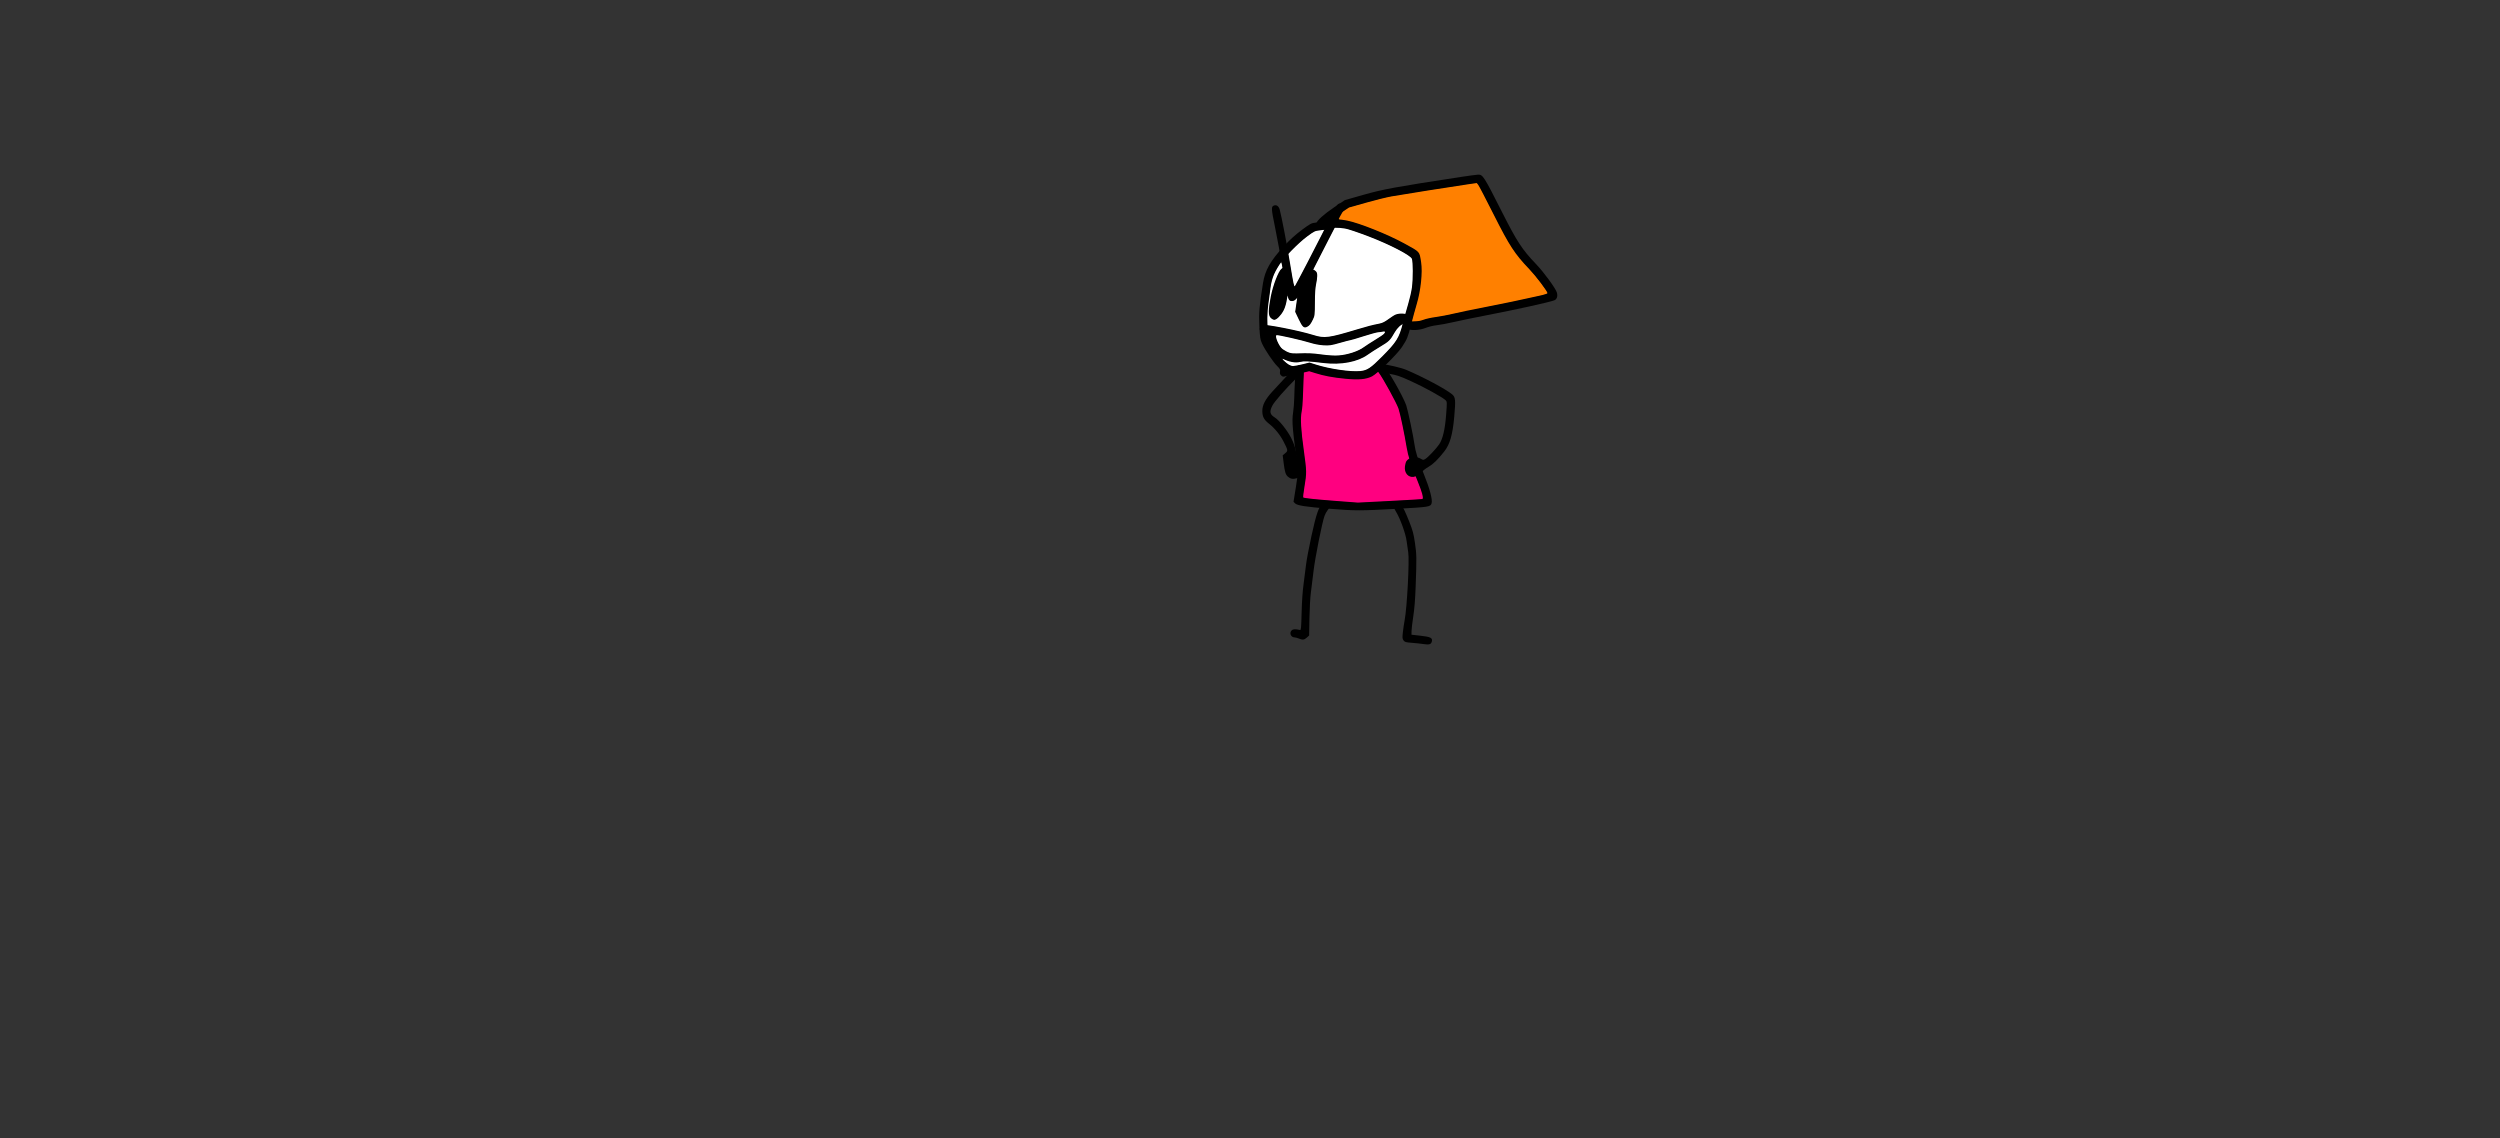 <svg version="1.1" xmlns="http://www.w3.org/2000/svg" xmlns:xlink="http://www.w3.org/1999/xlink" width="1107" height="504" viewBox="0,0,1107,504"><rect x="0" y="0" width="1107" height="504" fill="#333333" stroke="none"/><g transform="translate(455.062,71.065) scale(0.335,0.335)"><g id="wick_project_bg" fill-opacity="0" fill="#ffffff" fill-rule="nonzero" stroke="none" stroke-width="1" stroke-linecap="butt" stroke-linejoin="miter" stroke-miterlimit="10" stroke-dasharray="" stroke-dashoffset="0" font-family="none" font-weight="none" font-size="none" text-anchor="none" style="mix-blend-mode: normal"><rect x="0" y="0" width="720" height="480"/></g><g data-paper-data="{&quot;wickUUID&quot;:&quot;460de98c-f3c1-43fe-a75e-f31ccbac049a&quot;,&quot;wickType&quot;:&quot;clipsandpaths&quot;}" fill="none" fill-rule="evenodd" stroke="none" stroke-width="1" stroke-linecap="butt" stroke-linejoin="miter" stroke-miterlimit="10" stroke-dasharray="" stroke-dashoffset="0" font-family="none" font-weight="none" font-size="none" text-anchor="none" style="mix-blend-mode: normal"><path d="M468.068,225.648c-1.192,0.234 -3.647,0.609 -5.114,0.804c-3.05,0.405 -10.408,2.454 -23.352,6.503c-4.95,1.549 -10.72,3.222 -12.828,3.72c-2.108,0.498 -7.837,2 -12.787,3.351c-13.164,3.592 -13.028,3.583 -18.979,3.551c-8.157,-0.044 -12.616,-0.791 -23.67,-3.923c-11.975,-3.393 -38.748,-9.5 -41.63,-9.5c-1.607,0 -2.58,2.555 -1.206,6.595c1.152,3.387 3.779,8.342 5.625,10.67c2.085,2.629 7.297,5.806 12.145,7.413c2.29,0.759 2.794,0.805 17.189,0.844c13.877,0.038 15.066,0.09 21.531,0.938c19.606,2.573 27.172,2.478 38.671,-0.444c9.364,-2.379 14.788,-4.75 22.589,-9.961c2.734,-1.826 8.626,-5.615 12.986,-8.356c9.357,-5.883 12.195,-7.937 13.05,-9.344c1.196,-1.966 -0.122,-3.667 -4.221,-2.862z" data-paper-data="{&quot;wickUUID&quot;:&quot;0e801651-80e6-427f-b8f6-5608be0bc045&quot;,&quot;wickType&quot;:&quot;path&quot;,&quot;originalStyle&quot;:{&quot;strokeColor&quot;:null,&quot;fillColor&quot;:[&quot;Color&quot;,1,1,1],&quot;strokeWidth&quot;:1}}" fill="#ffffff"/><path d="M492.259,217.613c-3.022,2.493 -5.463,5.535 -8.268,10.294c-5.536,9.39 -6.606,10.393 -19.673,18.424c-3.654,2.245 -9.141,5.751 -12.363,7.902c-9.282,6.199 -13.277,8.143 -21.711,10.428c-12.761,3.457 -25.198,3.985 -43.589,1.875c-16.633,-1.909 -21.7,-2.078 -26.968,-0.896c-2.801,0.629 -6.405,0.647 -9.948,0.029c-2.901,-0.506 -8.622,-2.361 -10.916,-3.532c-0.712,-0.363 -2.295,0.782 -2.404,0.89c-0.32,0.32 3.022,3.366 6.069,5.669c5.892,4.454 7.494,4.518 22.992,0.759c6.162,-1.495 6.945,-1.657 8.009,-1.319c14.98,4.763 25.624,7.303 38.523,9.197c13.667,2.007 26.786,2.343 32.298,0.869c5.728,-1.532 11.495,-5.556 20.87,-14.728c5.812,-5.686 14.001,-14.402 17.651,-18.787c4.363,-5.242 7.673,-10.814 9.75,-16.421c1.236,-3.337 3.675,-11.541 3.488,-11.728c-0.057,-0.057 -2.586,0.065 -3.809,1.073z" data-paper-data="{&quot;wickUUID&quot;:&quot;e2a4dc2e-6e23-44ef-92b6-de402dbbeef4&quot;,&quot;wickType&quot;:&quot;path&quot;,&quot;originalStyle&quot;:{&quot;strokeColor&quot;:null,&quot;fillColor&quot;:[&quot;Color&quot;,1,1,1],&quot;strokeWidth&quot;:1}}" fill="#ffffff"/><path d="M403.999,90.979c-0.739,1.355 -6.854,13.266 -13.588,26.466c-6.734,13.2 -12.516,24.48 -12.851,25.067l-0.67,1.692l1.307,1.03c1.741,1.076 3.233,2.714 3.49,4.083c0.403,2.15 -0.137,9.279 -1.013,13.599c-1.031,5.087 -1.444,11.424 -1.848,28.367c-0.169,7.058 -0.444,13.348 -0.642,14.173c-0.621,2.586 -3.982,9.053 -5.692,10.954c-2.12,2.358 -4.053,3.423 -6.11,3.428c-1.423,0.003 -0.831,0.189 -2.046,-1.063c-1.814,-1.869 -2.95,-3.885 -6.878,-12.156l-3.234,-6.725l1.128,-7.51c0.621,-4.268 1.221,-8.271 1.335,-8.902l-0.718,-2.121l-1.697,1.352c-2.01,1.816 -3.46,2.572 -5.465,2.38c-2.363,-0.227 -3.306,-1.425 -4.331,-4.795l-1.066,-1.649l-1.009,1.865c-2.204,13.299 -4.512,18.896 -10.434,25.138c-4.398,4.636 -5.455,5.124 -8.332,3.27c-3.468,-2.235 -3.829,-3.262 -4.045,-8.463c-0.24,-5.79 1.198,-15.676 3.883,-26.727c3.198,-13.165 8.703,-26.489 12.346,-29.896l1.661,-1.684l-0.638,-3.859c-0.351,-1.943 -2.114,-4.064 -2.199,-4.148c-0.315,-0.315 -4.496,6.174 -7.111,11.049c-4.404,8.21 -6.241,14.695 -7.858,27.773c-0.476,3.85 -1.182,9.065 -1.545,11.448c-1.339,8.793 -1.697,13.191 -1.882,23.124c-0.144,7.724 0.285,10.834 0.591,10.834c1.193,0 12.656,1.985 20.333,3.464c15.102,2.909 26.445,5.582 40.829,9.623c8.361,2.349 11.851,2.817 16.996,2.393c8.048,-0.662 14.737,-2.3 40.211,-9.873c11.947,-3.552 20.353,-5.785 26.394,-7.008c7.392,-1.497 8.983,-2.202 16.246,-7.235c8.501,-5.891 10.832,-6.755 17.656,-6.539l3.874,0.075l1.122,-2.803c8.189,-27.682 9.24,-34.324 8.919,-56.271c-0.195,-13.302 -0.474,-14.496 -2.676,-16.635c-2.428,-2.36 -9.972,-6.855 -20.884,-12.345c-16.639,-8.372 -29.709,-13.824 -50.907,-21.238c-11.874,-4.153 -16.506,-5.226 -24.648,-5.684l-4.532,-0.179z" data-paper-data="{&quot;wickUUID&quot;:&quot;05e21d48-5847-46ff-a956-08f440a5b171&quot;,&quot;wickType&quot;:&quot;path&quot;,&quot;originalStyle&quot;:{&quot;strokeColor&quot;:null,&quot;fillColor&quot;:[&quot;Color&quot;,1,1,1],&quot;strokeWidth&quot;:1}}" fill="#ffffff"/><path d="M385.688,91.693c-5.978,0.911 -7.53,1.597 -13.348,5.775c-6.814,4.893 -14.322,11.346 -21.533,18.517l-6.879,7.054l2.611,15.771c2.805,16.613 4.378,25 4.981,26.55l1.054,1.643l1.46,-1.231c1.3,-1.874 9.499,-17.394 24.001,-45.433c10.503,-20.307 14.507,-28.421 14.028,-28.37c-0.23,0.024 -3.699,-0.681 -6.374,-0.274z" data-paper-data="{&quot;wickUUID&quot;:&quot;8200fd4f-0ebc-4673-947c-7502e59ed225&quot;,&quot;wickType&quot;:&quot;path&quot;,&quot;originalStyle&quot;:{&quot;strokeColor&quot;:null,&quot;fillColor&quot;:[&quot;Color&quot;,1,1,1],&quot;strokeWidth&quot;:1}}" fill="#ffffff"/><path d="M368.042,278.746l-3.724,1.157l-0.169,4.031c-0.001,1.95 -0.148,6.383 -0.327,9.866c-0.179,3.483 -0.479,10.663 -0.668,15.98c-0.385,10.821 -0.731,15.339 -1.694,21.906c-1.775,12.1 -1.159,22.036 3.528,56.877c0.814,6.05 1.651,12.757 1.862,14.948c0.528,5.484 0.213,15.78 -0.65,21.262c-0.375,2.383 -1.048,6.617 -1.504,9.486c-0.456,2.868 -0.935,6.518 -1.062,8.082l-0.193,3.213l2.017,0.911c3.883,1.005 23.918,2.889 57.215,5.381l13.658,1.019l19.634,-1.013c56.83,-2.937 65.751,-3.467 66.176,-3.894c0.463,-0.465 0.593,-5.112 -0.5,-8.881c-1.14,-3.932 -7.592,-20.946 -8.156,-21.511c-0.144,-0.144 -1.436,-0.617 -1.936,-0.427c-1.371,0.521 -4.175,0.506 -6.019,-0.122c-2.296,-0.782 -4.382,-2.825 -5.335,-5.372c-1.48,-3.955 -1.184,-9.033 0.734,-13.223c0.678,-1.481 1.732,-2.573 3.839,-4.049c0.067,-0.047 -0.395,-2.656 -1.053,-5.277c-0.658,-2.622 -1.962,-9.048 -2.897,-14.273c-4.019,-22.457 -8.598,-43.368 -10.598,-48.451c-2.855,-7.256 -16.969,-33.193 -23.334,-42.869c-1.538,-2.338 -3.243,-4.59 -3.359,-4.59c-0.117,0 -1.807,0.712 -2.84,1.601c-5.147,4.429 -10.081,6.575 -17.669,7.63c-3.726,0.518 -15.01,0.427 -20.944,-0.16c-19.538,-1.934 -30.196,-3.949 -44.115,-8.334c-3.169,-0.998 -5.967,-1.814 -6.113,-1.796c-0.145,0.018 -2.016,0.432 -3.804,0.894z" data-paper-data="{&quot;wickUUID&quot;:&quot;2c61bc98-a2ef-4fdb-8ab2-3dddccc5b1b1&quot;,&quot;wickType&quot;:&quot;path&quot;,&quot;originalStyle&quot;:{&quot;strokeColor&quot;:null,&quot;fillColor&quot;:[&quot;Color&quot;,1,0,0.50196],&quot;strokeWidth&quot;:1}}" fill="#ff0080"/><path d="M486.566,203.57c-1.629,0.592 -5.956,3.316 -9.617,6.052c-4.951,3.702 -8.157,5.262 -12.52,6.094c-8.626,1.646 -15.802,3.503 -29.087,7.528c-37.277,11.293 -43.082,12.051 -57.486,7.508c-18.86,-5.948 -64.039,-14.801 -67.924,-13.31c-2.273,0.872 -3.827,4.225 -3.067,6.617c0.356,1.124 2.457,2.965 4.667,4.093c4.515,2.303 5.559,3.848 6.614,9.784c1.904,10.718 7.899,18.596 18.029,23.689c9.424,4.739 17.297,6.26 24.035,4.643c5.491,-1.317 9.843,-1.109 31.386,1.502c22.485,2.725 44.822,-1.54 57.853,-11.045c3.31,-2.415 10.99,-7.342 17.066,-10.949c11.21,-6.656 12.662,-8.115 18.695,-18.793c3.058,-5.414 8.218,-10.289 14.023,-13.251c5.611,-2.863 6.646,-5.887 3.195,-9.339c-2.321,-2.32 -10.571,-2.749 -15.862,-0.823zM470.93,229.184c-0.978,1.081 -6.251,4.643 -11.717,7.915c-5.466,3.272 -12.361,7.746 -15.322,9.942c-6.916,5.128 -21.112,9.759 -32.521,10.609c-5.785,0.43 -13.198,0.021 -22.988,-1.269c-13.847,-1.826 -16.724,-1.941 -33.027,-1.323c-7.396,0.281 -11.291,-0.924 -18.383,-5.689c-4.498,-3.021 -10.681,-16.961 -8.203,-18.492c1.207,-0.746 33.798,6.613 44.648,10.081c5.412,1.73 12.133,3.003 17.545,3.323c7.864,0.466 10.103,0.137 21.62,-3.171c7.066,-2.029 13.452,-3.69 14.192,-3.69c0.74,0 8.544,-2.322 17.341,-5.16c8.797,-2.839 17.504,-5.207 19.35,-5.264c1.845,-0.056 4.517,-0.435 5.936,-0.84c3.2,-0.916 3.88,0.43 1.529,3.028z" data-paper-data="{&quot;wickUUID&quot;:&quot;63faafe0-889c-4aa8-a5ef-29da462a23d6&quot;,&quot;wickType&quot;:&quot;path&quot;,&quot;originalStyle&quot;:{&quot;strokeColor&quot;:null,&quot;fillColor&quot;:[&quot;Color&quot;,0,0,0],&quot;strokeWidth&quot;:1}}" fill="#000000"/><path d="M409.449,58.462c-2.003,2.414 -2.712,3.756 -15.747,29.821c-10.813,21.622 -39.539,76.805 -40.518,77.836c-1.08,1.137 -1.905,-2.698 -6.122,-28.454c-4.246,-25.937 -11.418,-63.401 -13.901,-72.624c-1.192,-4.427 -4.063,-6.659 -7.26,-5.644c-4.276,1.357 -4.197,3.365 1.16,29.509c2.838,13.848 7.199,37.719 9.692,53.045c6.856,42.151 7.349,43.864 12.613,43.864c6.471,0 10.908,-7.445 47.877,-80.335c9.597,-18.924 18.381,-35.59 19.518,-37.036c1.138,-1.446 2.068,-3.888 2.068,-5.427c0,-5.155 -6.33,-8.23 -9.38,-4.555z" data-paper-data="{&quot;wickUUID&quot;:&quot;cd74994f-7420-48c8-8da0-5a7214ffc6f3&quot;,&quot;wickType&quot;:&quot;path&quot;,&quot;originalStyle&quot;:{&quot;strokeColor&quot;:null,&quot;fillColor&quot;:[&quot;Color&quot;,0,0,0],&quot;strokeWidth&quot;:1}}" fill="#000000"/><path d="M591.65,29.384c-0.458,0.078 -5.523,0.824 -11.114,1.644c-21.216,3.111 -71.201,10.98 -93.026,14.645c-13.348,2.241 -24.498,4.966 -51.07,12.485l-11.734,3.323l-3.776,2.393c-3.46,2.206 -3.679,2.437 -5.416,5.425c-2.745,4.725 -4.32,7.674 -4.32,8.07c0,0.206 1.287,1.468 2.122,1.468c1.942,0 8.206,1.067 12.463,2.139c19.778,4.982 55.398,19.959 78.305,32.923c10.44,5.909 12.182,7.329 13.447,11.204c0.914,2.801 2.174,11.653 2.425,16.733c0.361,7.287 -0.58,19.341 -2.326,29.81c-1.257,7.537 -2.034,10.74 -6.278,25.978c-1.532,5.5 -3.075,11.081 -3.435,12.423l-0.374,3.324l4.047,-0.031c4.505,-0.284 8.148,-0.959 11.745,-2.174c3.795,-1.283 8.454,-2.26 19.669,-4.125c4.95,-0.823 14.55,-2.719 21.333,-4.213c6.783,-1.494 25.694,-5.397 42.011,-8.671c58.939,-11.826 79.316,-16.487 81.011,-18.182c1.092,-1.092 -14.011,-22.207 -24.93,-34.025c-18.998,-20.561 -24.454,-28.841 -43.201,-65.557c-18.721,-36.665 -21.882,-42.693 -23.73,-45.235c-1.126,-1.548 -2.108,-2.074 -3.848,-1.775z" data-paper-data="{&quot;wickUUID&quot;:&quot;d872e02e-3592-4b44-b76b-51c8630dfc22&quot;,&quot;wickType&quot;:&quot;path&quot;,&quot;originalStyle&quot;:{&quot;strokeColor&quot;:null,&quot;fillColor&quot;:[&quot;Color&quot;,1,0.50196,0],&quot;strokeWidth&quot;:1}}" fill="#ff8000"/><path d="M335.332,143.241c-4.077,3.36 -11.209,22.034 -14.02,36.707c-3.428,17.893 -3.443,24.722 -0.062,28.104c1.394,1.393 3.467,2.533 4.609,2.533c3.2,0 8.702,-5.475 12.318,-12.261c4.337,-8.137 6.616,-24.201 5.361,-37.795c-0.492,-5.321 -0.465,-10.032 0.062,-11.027c1.361,-2.573 1.143,-3.715 -1.145,-6.003c-2.538,-2.538 -4.28,-2.601 -7.123,-0.258z" data-paper-data="{&quot;wickUUID&quot;:&quot;2a407527-1e69-47be-a932-7cfed117e139&quot;,&quot;wickType&quot;:&quot;path&quot;,&quot;originalStyle&quot;:{&quot;strokeColor&quot;:null,&quot;fillColor&quot;:[&quot;Color&quot;,0,0,0],&quot;strokeWidth&quot;:1}}" fill="#000000"/><path d="M369.073,145.101c-3.356,1.821 -9.532,14.198 -10.532,21.105c-0.369,2.554 -1.099,7.431 -1.621,10.837c-0.522,3.406 -1.485,9.981 -2.142,14.611l-1.193,8.418l4.64,9.795c4.921,10.389 6.976,12.191 11.283,9.896c3.116,-1.66 4.55,-3.496 7.568,-9.693c2.355,-4.836 2.517,-6.267 2.561,-22.706c0.031,-11.631 0.551,-19.633 1.542,-23.738c0.822,-3.406 1.502,-8.365 1.511,-11.02c0.013,-3.997 -0.452,-5.196 -2.703,-6.967c-3.166,-2.49 -6.972,-2.678 -10.914,-0.538z" data-paper-data="{&quot;wickUUID&quot;:&quot;e8b2ca16-9a3b-445f-8561-4c7eb76155a5&quot;,&quot;wickType&quot;:&quot;path&quot;,&quot;originalStyle&quot;:{&quot;strokeColor&quot;:null,&quot;fillColor&quot;:[&quot;Color&quot;,0,0,0],&quot;strokeWidth&quot;:1}}" fill="#000000"/><path d="M398.188,78.09c-7.606,2.362 -12.758,3.537 -17.755,4.049c-5.398,0.554 -6.894,1.352 -18.061,9.631c-8.335,6.179 -15.84,12.99 -23.789,21.588c-17.788,19.241 -24.883,31.777 -27.573,48.719c-4.93,31.041 -5.619,39.257 -4.773,56.858c0.742,15.423 1.1,17.725 3.607,23.201c3.744,8.178 14.952,24.793 20.052,29.726c3.519,3.404 4.053,4.478 3.606,7.237c-0.394,2.424 0.018,3.733 1.636,5.197c1.893,1.713 2.659,1.808 6.149,0.762c2.193,-0.657 5.057,-1.195 6.364,-1.195c1.308,0 7.336,-1.204 13.396,-2.675l11.019,-2.676l8.159,2.566c11.547,3.632 22.469,5.682 39.157,7.351c17.778,1.778 27.785,0.916 35.745,-3.08c7.003,-3.514 33.246,-29.206 39.47,-38.641c6.88,-10.428 7.886,-12.876 12.089,-29.414c2.164,-8.515 5.587,-21.021 7.606,-27.792c5.31,-17.8 7.822,-41.932 5.728,-55.027c-2.346,-14.666 -0.942,-13.09 -21.993,-24.692c-21.864,-12.051 -59.367,-27.062 -75.937,-30.395c-8.975,-1.806 -20.291,-2.42 -23.902,-1.298zM419.777,89.959c3.736,0.639 17.707,5.354 31.047,10.478c28.119,10.801 55.014,24.719 57.002,29.497c1.54,3.702 1.592,26.398 0.086,37.82c-0.673,5.108 -2.891,14.862 -4.929,21.673c-2.037,6.812 -5.273,18.554 -7.192,26.094c-4.787,18.816 -8.363,24.568 -26.864,43.201c-15.695,15.807 -19.907,18.63 -29.257,19.607c-12.541,1.311 -40.521,-2.757 -58.618,-8.521l-8.539,-2.72l-9.14,2.258c-5.027,1.242 -10.619,2.3 -12.426,2.352c-6.871,0.195 -17.74,-10.759 -27.569,-27.786c-4.032,-6.984 -5.044,-9.794 -5.763,-15.997c-1.33,-11.482 -1.116,-28.164 0.495,-38.488c0.798,-5.108 1.749,-12.075 2.114,-15.481c1.712,-15.975 4.254,-23.384 12.4,-36.142c5.697,-8.922 25.388,-29.009 36.432,-37.163c9.874,-7.291 10.657,-7.665 17.413,-8.329c3.891,-0.383 8.235,-1.311 9.654,-2.063c3.195,-1.693 14.619,-1.833 23.654,-0.29z" data-paper-data="{&quot;wickUUID&quot;:&quot;f216b8f4-2c30-4a99-a088-05cc95ac633a&quot;,&quot;wickType&quot;:&quot;path&quot;,&quot;originalStyle&quot;:{&quot;strokeColor&quot;:null,&quot;fillColor&quot;:[&quot;Color&quot;,0,0,0],&quot;strokeWidth&quot;:1}}" fill="#000000"/><path d="M572.094,21.82c-85.116,13.021 -102.616,16.23 -128.077,23.491l-24.809,7.075l-13.865,9.291c-13.568,9.093 -23.669,18.226 -23.669,21.401c0,2.041 3.657,5.721 5.686,5.721c0.856,0 4.223,-2.45 7.482,-5.444c3.259,-2.995 11.321,-8.991 17.915,-13.326l11.99,-7.882l22.363,-6.323c12.3,-3.477 27.34,-7.211 33.423,-8.298c12.677,-2.265 83.672,-13.506 101.295,-16.038l11.797,-1.696l1.907,2.411c1.049,1.326 10.303,19.099 20.565,39.496c20.645,41.034 27.698,51.857 46.789,71.801c8.885,9.282 24.286,29.432 24.286,31.776c0,0.597 -3.354,1.848 -7.453,2.78c-22.723,5.168 -56.968,12.334 -78.726,16.474c-13.624,2.592 -30.576,6.118 -37.672,7.835c-7.095,1.718 -17.777,3.761 -23.738,4.541c-5.96,0.78 -13.292,2.392 -16.293,3.581c-3.657,1.449 -7.775,2.162 -12.483,2.162c-5.497,0 -7.399,0.411 -8.735,1.888c-2.241,2.476 -2.168,5.633 0.18,7.757c3.146,2.848 15.523,2.319 23.833,-1.018c3.735,-1.5 10.273,-3.083 14.531,-3.518c4.257,-0.435 14.939,-2.449 23.738,-4.474c8.798,-2.025 27.143,-5.811 40.767,-8.412c38.184,-7.291 85.548,-17.741 91.102,-20.1c3.367,-1.431 4.649,-5.515 3.223,-10.274c-1.689,-5.638 -17.278,-26.902 -27.643,-37.707c-18.091,-18.859 -25.092,-29.557 -44.578,-68.118c-24.259,-48.006 -25.61,-50.126 -31.831,-49.954c-2.029,0.055 -12.514,1.451 -23.3,3.101z" data-paper-data="{&quot;wickUUID&quot;:&quot;b9b2a8d0-9d3f-498e-886f-2ee9feb09118&quot;,&quot;wickType&quot;:&quot;path&quot;,&quot;originalStyle&quot;:{&quot;strokeColor&quot;:null,&quot;fillColor&quot;:[&quot;Color&quot;,0,0,0],&quot;strokeWidth&quot;:1}}" fill="#000000"/><path d="M465.273,271.479c-2.399,2.399 -2.584,4.055 -0.736,6.582c0.945,1.292 4.739,2.398 13.155,3.834c10.285,1.755 14.085,3.041 29.154,9.871c17.187,7.789 41.738,21.327 45.567,25.127c1.921,1.905 1.945,2.608 0.665,19.307c-1.48,19.308 -4.489,32.096 -9.165,38.956c-3.9,5.722 -14.59,17.051 -18.129,19.214c-2.841,1.736 -3.094,1.73 -6.192,-0.159c-6.035,-3.68 -15.779,-1.956 -19.113,3.382c-0.694,1.112 -1.529,4.273 -1.855,7.023c-0.984,8.309 4.402,14.62 11.539,13.521c3.637,-0.56 9.446,-4.035 11.187,-6.693c0.931,-1.42 4.601,-4.267 8.157,-6.327c6.532,-3.783 12.354,-9.441 21.07,-20.474c7.478,-9.465 11.094,-22.027 13.236,-45.983c1.977,-22.101 1.625,-25.834 -2.786,-29.545c-8.094,-6.811 -37.826,-22.687 -60.773,-32.452c-6.428,-2.736 -25.669,-7.248 -30.905,-7.248c-1.106,0 -2.941,0.929 -4.076,2.064z" data-paper-data="{&quot;wickUUID&quot;:&quot;8754ce92-47fc-4a56-b131-d6568eb361e5&quot;,&quot;wickType&quot;:&quot;path&quot;,&quot;originalStyle&quot;:{&quot;strokeColor&quot;:null,&quot;fillColor&quot;:[&quot;Color&quot;,0,0,0],&quot;strokeWidth&quot;:1}}" fill="#000000"/><path d="M462.176,270.446c-2.88,2.881 -2.622,4.265 1.863,9.97c5.149,6.551 23.452,39.899 26.088,47.534c2.175,6.299 8.007,34.072 10.765,51.261c1.81,11.286 5.578,22.908 14.345,44.245c6.233,15.171 8.422,23.356 6.424,24.026c-0.644,0.216 -20.083,1.366 -43.196,2.556l-42.025,2.163l-28.157,-2.135c-27.095,-2.054 -42.524,-3.673 -44.063,-4.624c-0.401,-0.248 0.315,-6.632 1.591,-14.187c3.038,-17.992 3.002,-20.485 -0.691,-46.972c-4.014,-28.788 -4.828,-43.127 -2.983,-52.516c0.771,-3.925 1.485,-12.013 1.586,-17.973c0.102,-5.96 0.513,-16.712 0.915,-23.893c0.692,-12.398 0.62,-13.165 -1.439,-15.223c-2.543,-2.544 -4.13,-2.707 -6.872,-0.705c-1.719,1.255 -2.132,3.418 -2.91,15.223c-0.499,7.569 -0.984,18.638 -1.079,24.598c-0.095,5.96 -0.802,14.864 -1.57,19.787c-1.762,11.287 -0.738,22.872 6.598,74.649c0.241,1.703 -1.011,12.054 -2.782,23.003l-3.221,19.907l2.085,2.085c2.866,2.866 13.712,4.546 46.287,7.169c33.094,2.664 39.655,2.662 89.264,-0.034c41.45,-2.253 43.426,-2.567 44.876,-7.136c1.485,-4.679 -2.462,-19.621 -10.203,-38.623c-7.896,-19.381 -11.258,-30.031 -12.438,-39.398c-1.187,-9.427 -8.759,-45.468 -10.795,-51.386c-4.087,-11.878 -24.945,-48.438 -30.119,-52.792c-3.783,-3.183 -5.423,-3.3 -8.144,-0.579z" data-paper-data="{&quot;wickUUID&quot;:&quot;88981973-fd33-47b2-94ba-17cf647dbd13&quot;,&quot;wickType&quot;:&quot;path&quot;,&quot;originalStyle&quot;:{&quot;strokeColor&quot;:null,&quot;fillColor&quot;:[&quot;Color&quot;,0,0,0],&quot;strokeWidth&quot;:1}}" fill="#000000"/><path d="M354.171,273.399c-3.702,2.681 -8.788,7.974 -30.81,32.063c-9.438,10.324 -13.42,18.129 -13.24,25.955c0.172,7.494 2.213,11.298 8.878,16.546c7.59,5.978 14.506,14.469 19.198,23.572c5.996,11.632 6.07,12.156 2.177,15.406l-3.315,2.767l1.216,9.777c1.498,12.055 2.562,15.592 5.5,18.28c3.394,3.106 6.608,3.727 11.784,2.278c6.87,-1.924 7.452,-4.072 4.112,-15.163c-1.496,-4.969 -3.649,-13.584 -4.783,-19.144c-1.472,-7.21 -3.419,-12.733 -6.791,-19.262c-5.216,-10.1 -15.8,-23.268 -21.565,-26.831c-6.492,-4.012 -7.209,-7.558 -3.15,-15.568c2.756,-5.439 16.411,-21.046 32.232,-36.84c5.251,-5.242 9.547,-10.235 9.547,-11.095c0,-1.94 -3.64,-5.693 -5.522,-5.693c-0.766,0 -3.227,1.328 -5.468,2.952z" data-paper-data="{&quot;wickUUID&quot;:&quot;661f641b-5a90-4287-b3d7-39ab02acbb63&quot;,&quot;wickType&quot;:&quot;path&quot;,&quot;originalStyle&quot;:{&quot;strokeColor&quot;:null,&quot;fillColor&quot;:[&quot;Color&quot;,0,0,0],&quot;strokeWidth&quot;:1}}" fill="#000000"/><path d="M389.688,454.266c-4.719,2.566 -8.261,12.767 -14.659,42.213c-3.264,15.021 -6.457,31.985 -7.096,37.698c-0.639,5.713 -2.089,17.083 -3.221,25.268c-1.332,9.624 -2.265,23.116 -2.642,38.194c-0.5,20.026 -0.792,23.264 -2.07,22.96c-5.916,-1.408 -9.085,-1.3 -10.935,0.374c-3.679,3.33 -1.29,9.404 3.699,9.404c1.119,0 3.636,0.67 5.595,1.488c5.052,2.112 7.14,1.867 10.6,-1.24l3.039,-2.728l0.414,-23.087c0.231,-12.921 1.087,-27.916 1.943,-34.052c0.841,-6.03 2.4,-18.631 3.466,-28.003c1.941,-17.078 11.395,-64.512 14.567,-73.092c0.908,-2.455 2.697,-5.726 3.976,-7.268c2.845,-3.43 2.917,-5.038 0.342,-7.613c-2.317,-2.318 -3.539,-2.407 -7.018,-0.516z" data-paper-data="{&quot;wickUUID&quot;:&quot;f6c74467-2d64-4fae-959d-283dcf470d89&quot;,&quot;wickType&quot;:&quot;path&quot;,&quot;originalStyle&quot;:{&quot;strokeColor&quot;:null,&quot;fillColor&quot;:[&quot;Color&quot;,0,0,0],&quot;strokeWidth&quot;:1}}" fill="#000000"/><path d="M484.914,452.883c-2.496,2.496 -2.094,4.784 2.021,11.511c5.531,9.042 12.78,29.166 13.931,38.672c0.583,4.818 1.53,11.426 2.105,14.685c1.783,10.106 -1.52,73.093 -4.711,89.808c-0.781,4.092 -1.836,11.235 -2.345,15.873c-0.822,7.489 -0.724,8.71 0.879,10.913c1.624,2.23 2.743,2.552 11.127,3.195c5.126,0.393 12.177,1.155 15.667,1.693c7.276,1.121 9.672,0.329 10.638,-3.519c1.167,-4.651 -1.682,-6.089 -15,-7.566l-11.905,-1.32l0.044,-4.922c0.024,-2.707 1.054,-11.396 2.288,-19.307c1.518,-9.729 2.538,-22.413 3.15,-39.187c1.403,-38.391 1.335,-42.614 -0.939,-58.036c-1.815,-12.307 -2.917,-16.391 -7.625,-28.273c-9.543,-24.088 -13.943,-29.602 -19.325,-24.22z" data-paper-data="{&quot;wickUUID&quot;:&quot;6d96f3ef-c4df-4d3f-96a9-76017629212f&quot;,&quot;wickType&quot;:&quot;path&quot;,&quot;originalStyle&quot;:{&quot;strokeColor&quot;:null,&quot;fillColor&quot;:[&quot;Color&quot;,0,0,0],&quot;strokeWidth&quot;:1}}" fill="#000000"/></g><g fill="none" fill-rule="nonzero" stroke="none" stroke-width="1" stroke-linecap="butt" stroke-linejoin="miter" stroke-miterlimit="10" stroke-dasharray="" stroke-dashoffset="0" font-family="sans-serif" font-weight="normal" font-size="12" text-anchor="start" style="mix-blend-mode: normal"/><g id="wick_project_gui" fill="none" fill-rule="nonzero" stroke="none" stroke-width="1" stroke-linecap="butt" stroke-linejoin="miter" stroke-miterlimit="10" stroke-dasharray="" stroke-dashoffset="0" font-family="sans-serif" font-weight="normal" font-size="12" text-anchor="start" style="mix-blend-mode: normal"/></g></svg>